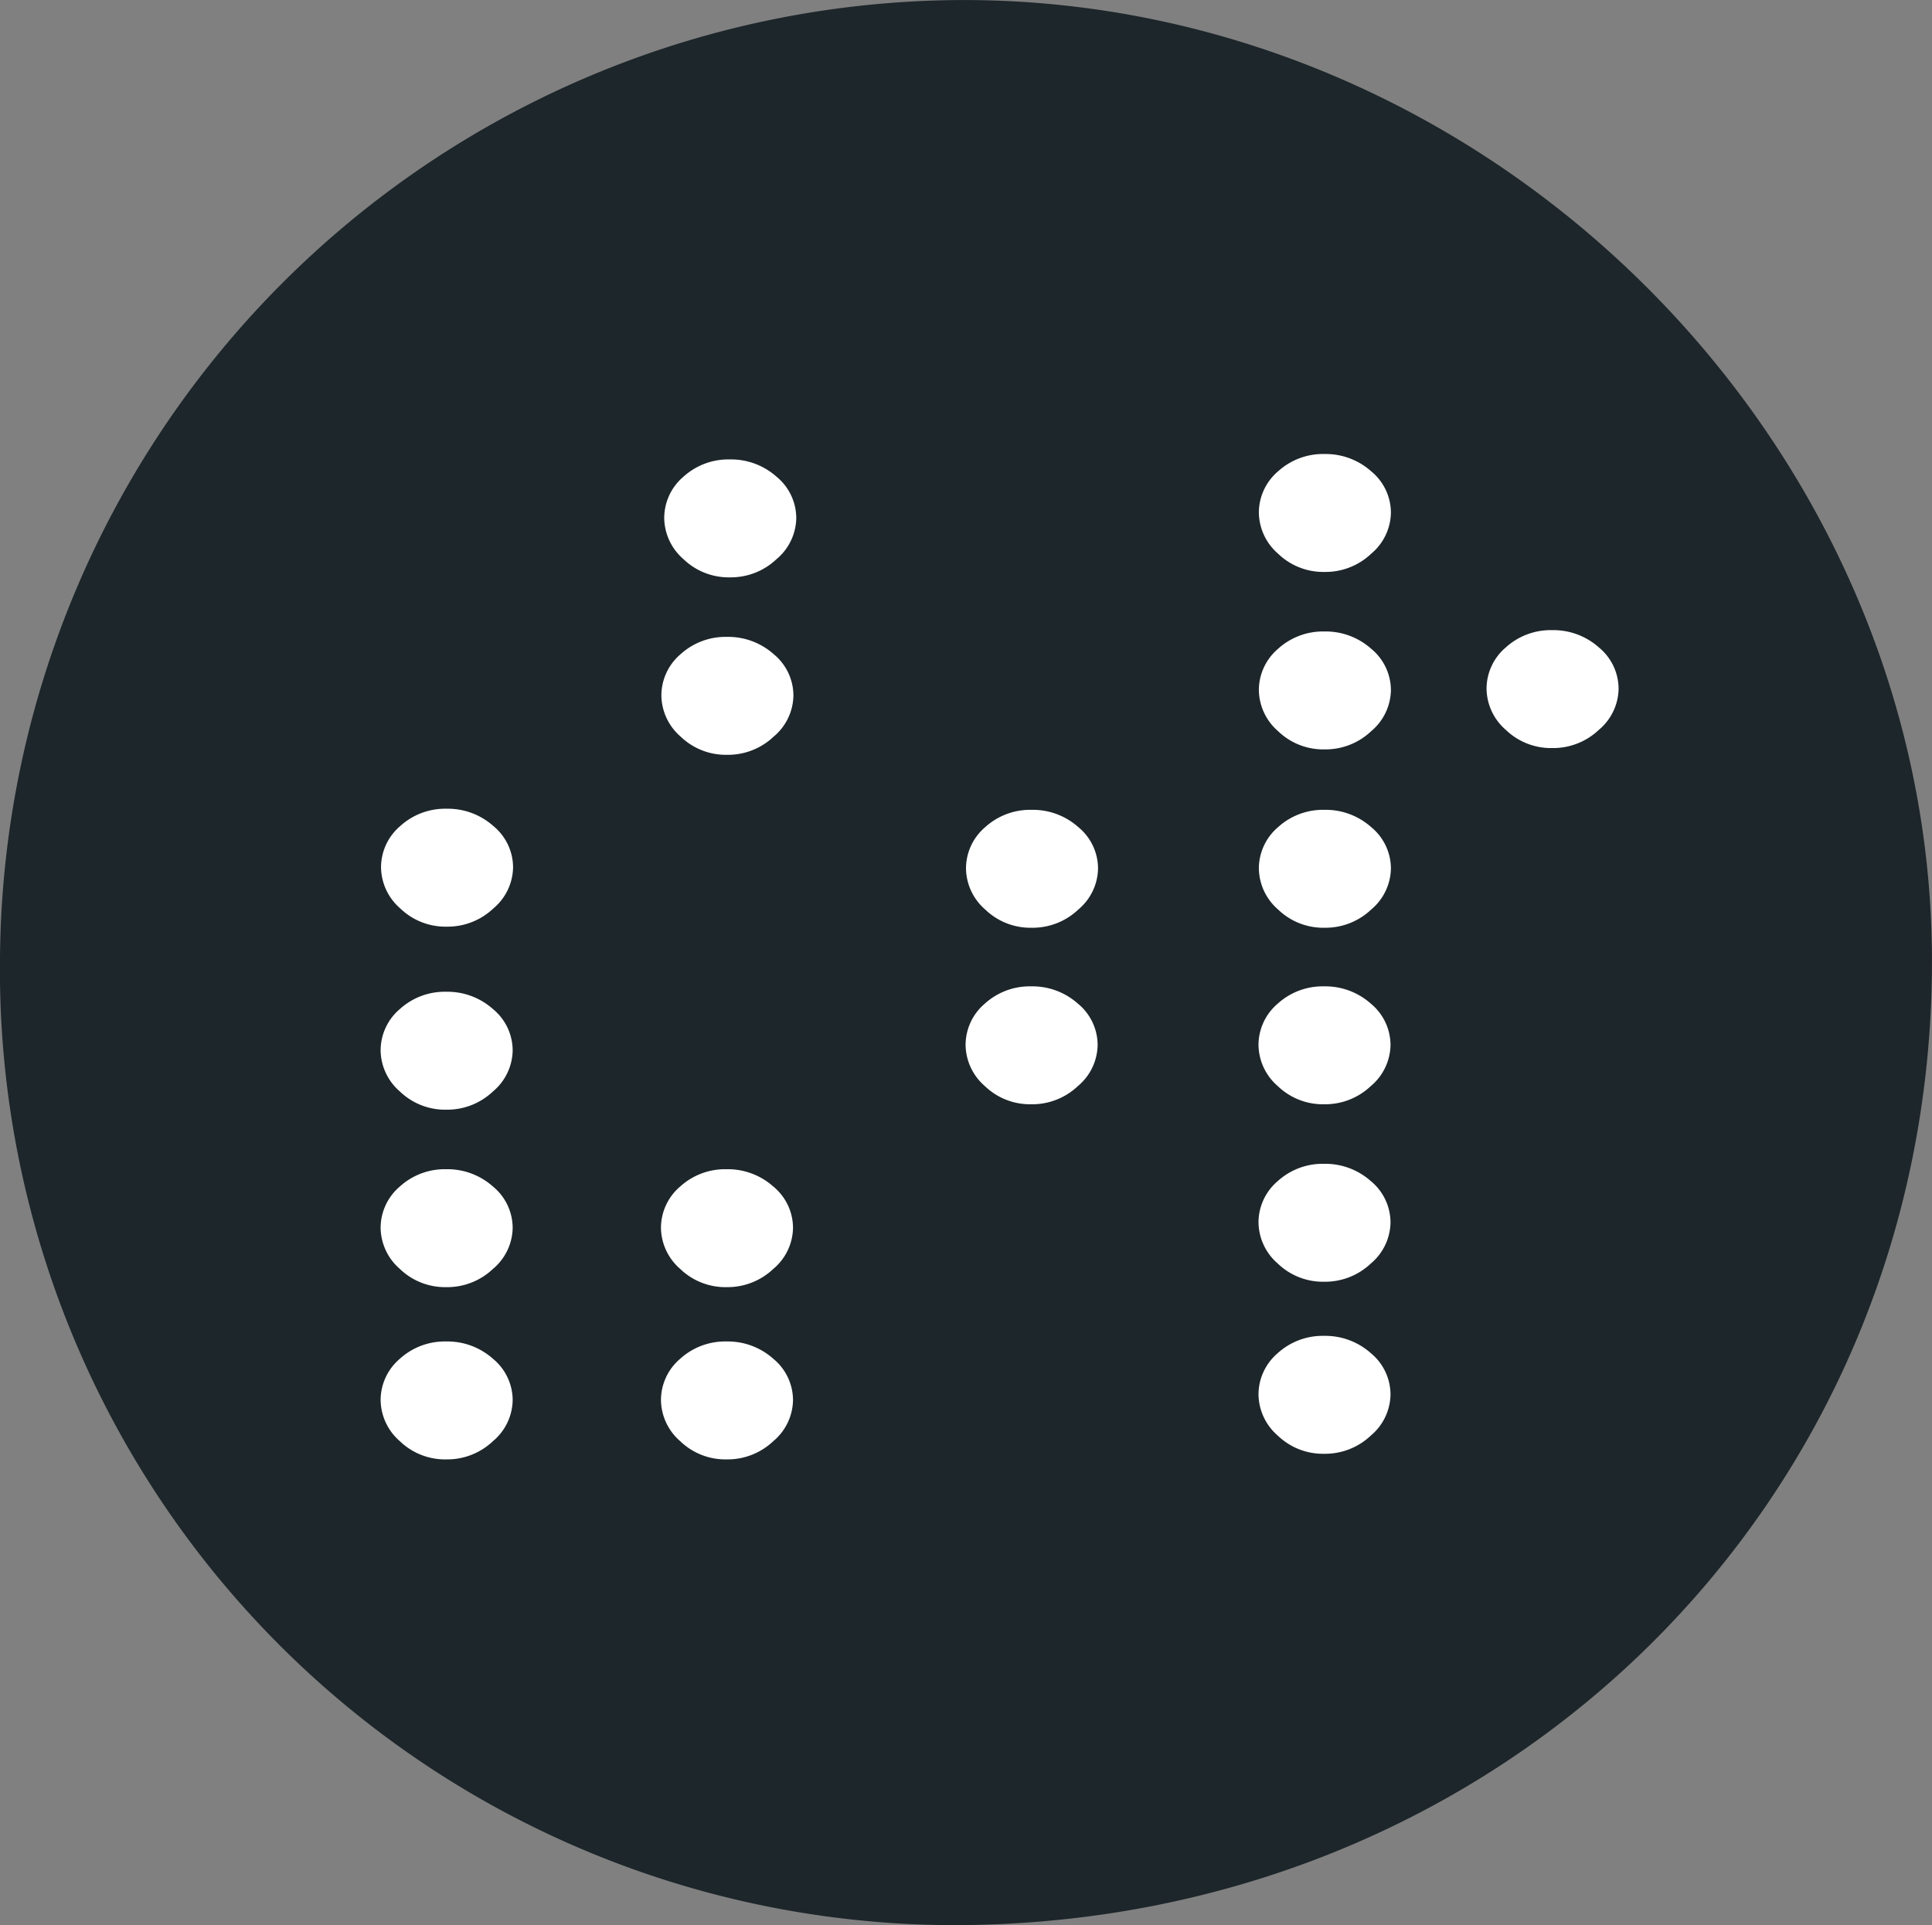<svg xmlns="http://www.w3.org/2000/svg" width="47.51" height="47.342" viewBox="0 0 47.51 47.342">
  <rect x="0" y="0" width="47.51" height="47.342" fill="#808080" stroke="none"/>
  <g id="group_29" data-name="group 29" transform="translate(-46 -280.438)">
    <path id="path_31" data-name="path 31" d="M47.509,23.714c-.042,13.3-10.616,23.656-24.128,23.627A23.493,23.493,0,0,1,0,23.555,23.736,23.736,0,0,1,23.779,0C36.694.047,47.55,10.9,47.509,23.714" transform="translate(46 280.439)" fill="#1d262a"/>
    <path id="path_32" data-name="path 32" d="M91.145,95.068a1.359,1.359,0,0,1-.472-1,1.334,1.334,0,0,1,.472-1.025,1.642,1.642,0,0,1,1.14-.426,1.683,1.683,0,0,1,1.151.426,1.32,1.32,0,0,1,.484,1.025,1.344,1.344,0,0,1-.484,1,1.634,1.634,0,0,1-1.151.449,1.6,1.6,0,0,1-1.14-.449" transform="translate(-20.928 212.077)" fill="#fff"/>
    <path id="path_33" data-name="path 33" d="M36.213,95.575a1.359,1.359,0,0,1-.472-1,1.334,1.334,0,0,1,.472-1.025,1.642,1.642,0,0,1,1.14-.426,1.683,1.683,0,0,1,1.151.426,1.32,1.32,0,0,1,.484,1.025,1.344,1.344,0,0,1-.484,1,1.634,1.634,0,0,1-1.151.449,1.6,1.6,0,0,1-1.14-.449" transform="translate(19.619 211.703)" fill="#fff"/>
    <path id="path_34" data-name="path 34" d="M118.649,95.068a1.36,1.36,0,0,1-.472-1,1.335,1.335,0,0,1,.472-1.025,1.643,1.643,0,0,1,1.14-.426,1.684,1.684,0,0,1,1.151.426,1.32,1.32,0,0,1,.483,1.025,1.344,1.344,0,0,1-.483,1,1.635,1.635,0,0,1-1.151.449,1.6,1.6,0,0,1-1.14-.449" transform="translate(-41.229 212.077)" fill="#fff"/>
    <path id="path_35" data-name="path 35" d="M62.539,112.239a1.359,1.359,0,0,1-.472-1,1.334,1.334,0,0,1,.472-1.025,1.642,1.642,0,0,1,1.14-.426,1.683,1.683,0,0,1,1.151.426,1.32,1.32,0,0,1,.484,1.025,1.344,1.344,0,0,1-.484,1,1.634,1.634,0,0,1-1.151.449,1.6,1.6,0,0,1-1.14-.449" transform="translate(0.187 199.403)" fill="#fff"/>
    <path id="path_36" data-name="path 36" d="M62.539,128.4a1.359,1.359,0,0,1-.472-1,1.334,1.334,0,0,1,.472-1.025,1.642,1.642,0,0,1,1.14-.426,1.683,1.683,0,0,1,1.151.426,1.32,1.32,0,0,1,.484,1.025,1.344,1.344,0,0,1-.484,1,1.634,1.634,0,0,1-1.151.449,1.6,1.6,0,0,1-1.14-.449" transform="translate(0.187 187.478)" fill="#fff"/>
    <path id="path_37" data-name="path 37" d="M36.213,112.239a1.359,1.359,0,0,1-.472-1,1.334,1.334,0,0,1,.472-1.025,1.642,1.642,0,0,1,1.14-.426,1.683,1.683,0,0,1,1.151.426,1.32,1.32,0,0,1,.484,1.025,1.344,1.344,0,0,1-.484,1,1.634,1.634,0,0,1-1.151.449,1.6,1.6,0,0,1-1.14-.449" transform="translate(19.619 199.403)" fill="#fff"/>
    <path id="path_38" data-name="path 38" d="M36.213,128.4a1.359,1.359,0,0,1-.472-1,1.334,1.334,0,0,1,.472-1.025,1.642,1.642,0,0,1,1.14-.426,1.683,1.683,0,0,1,1.151.426,1.32,1.32,0,0,1,.484,1.025,1.344,1.344,0,0,1-.484,1,1.634,1.634,0,0,1-1.151.449,1.6,1.6,0,0,1-1.14-.449" transform="translate(19.619 187.478)" fill="#fff"/>
    <path id="path_39" data-name="path 39" d="M118.649,111.731a1.36,1.36,0,0,1-.472-1,1.335,1.335,0,0,1,.472-1.025,1.643,1.643,0,0,1,1.14-.426,1.684,1.684,0,0,1,1.151.426,1.32,1.32,0,0,1,.483,1.025,1.344,1.344,0,0,1-.483,1,1.635,1.635,0,0,1-1.151.449,1.6,1.6,0,0,1-1.14-.449" transform="translate(-41.229 199.778)" fill="#fff"/>
    <path id="path_40" data-name="path 40" d="M118.649,127.887a1.36,1.36,0,0,1-.472-1,1.335,1.335,0,0,1,.472-1.025,1.643,1.643,0,0,1,1.14-.426,1.684,1.684,0,0,1,1.151.426,1.32,1.32,0,0,1,.483,1.025,1.344,1.344,0,0,1-.483,1,1.635,1.635,0,0,1-1.151.449,1.6,1.6,0,0,1-1.14-.449" transform="translate(-41.229 187.853)" fill="#fff"/>
    <path id="path_41" data-name="path 41" d="M62.846,45.585a1.359,1.359,0,0,1-.472-1,1.334,1.334,0,0,1,.472-1.025,1.642,1.642,0,0,1,1.14-.426,1.683,1.683,0,0,1,1.151.426,1.32,1.32,0,0,1,.484,1.025,1.344,1.344,0,0,1-.484,1,1.634,1.634,0,0,1-1.151.449,1.6,1.6,0,0,1-1.14-.449" transform="translate(-0.04 248.602)" fill="#fff"/>
    <path id="path_42" data-name="path 42" d="M140.066,61.6a1.359,1.359,0,0,1-.472-1,1.334,1.334,0,0,1,.472-1.025,1.642,1.642,0,0,1,1.14-.426,1.683,1.683,0,0,1,1.151.426,1.32,1.32,0,0,1,.484,1.025,1.344,1.344,0,0,1-.484,1,1.634,1.634,0,0,1-1.151.449,1.6,1.6,0,0,1-1.14-.449" transform="translate(-57.038 236.785)" fill="#fff"/>
    <path id="path_43" data-name="path 43" d="M118.686,45.077a1.359,1.359,0,0,1-.472-1,1.335,1.335,0,0,1,.472-1.025,1.642,1.642,0,0,1,1.14-.426,1.683,1.683,0,0,1,1.151.426,1.32,1.32,0,0,1,.484,1.025,1.344,1.344,0,0,1-.484,1,1.634,1.634,0,0,1-1.151.449,1.6,1.6,0,0,1-1.14-.449" transform="translate(-41.257 248.977)" fill="#fff"/>
    <path id="path_44" data-name="path 44" d="M91.181,78.5a1.36,1.36,0,0,1-.472-1,1.335,1.335,0,0,1,.472-1.025,1.643,1.643,0,0,1,1.14-.426,1.683,1.683,0,0,1,1.151.426,1.32,1.32,0,0,1,.484,1.025,1.344,1.344,0,0,1-.484,1,1.634,1.634,0,0,1-1.151.449,1.6,1.6,0,0,1-1.14-.449" transform="translate(-20.954 224.304)" fill="#fff"/>
    <path id="path_45" data-name="path 45" d="M62.576,62.248a1.359,1.359,0,0,1-.472-1,1.335,1.335,0,0,1,.472-1.025,1.642,1.642,0,0,1,1.14-.426,1.683,1.683,0,0,1,1.151.426,1.32,1.32,0,0,1,.484,1.025,1.344,1.344,0,0,1-.484,1,1.634,1.634,0,0,1-1.151.449,1.6,1.6,0,0,1-1.14-.449" transform="translate(0.16 236.303)" fill="#fff"/>
    <path id="path_46" data-name="path 46" d="M36.25,78.4a1.359,1.359,0,0,1-.472-1,1.335,1.335,0,0,1,.472-1.025,1.642,1.642,0,0,1,1.14-.426,1.683,1.683,0,0,1,1.151.426,1.32,1.32,0,0,1,.484,1.025,1.344,1.344,0,0,1-.484,1,1.634,1.634,0,0,1-1.151.449,1.6,1.6,0,0,1-1.14-.449" transform="translate(19.592 224.377)" fill="#fff"/>
    <path id="path_47" data-name="path 47" d="M118.686,61.741a1.359,1.359,0,0,1-.472-1,1.335,1.335,0,0,1,.472-1.025,1.642,1.642,0,0,1,1.14-.426,1.683,1.683,0,0,1,1.151.426,1.32,1.32,0,0,1,.484,1.025,1.344,1.344,0,0,1-.484,1,1.634,1.634,0,0,1-1.151.449,1.6,1.6,0,0,1-1.14-.449" transform="translate(-41.257 236.677)" fill="#fff"/>
    <path id="path_48" data-name="path 48" d="M118.686,78.5a1.359,1.359,0,0,1-.472-1,1.335,1.335,0,0,1,.472-1.025,1.642,1.642,0,0,1,1.14-.426,1.683,1.683,0,0,1,1.151.426,1.32,1.32,0,0,1,.484,1.025,1.344,1.344,0,0,1-.484,1,1.634,1.634,0,0,1-1.151.449,1.6,1.6,0,0,1-1.14-.449" transform="translate(-41.257 224.304)" fill="#fff"/>
  </g>
</svg>
